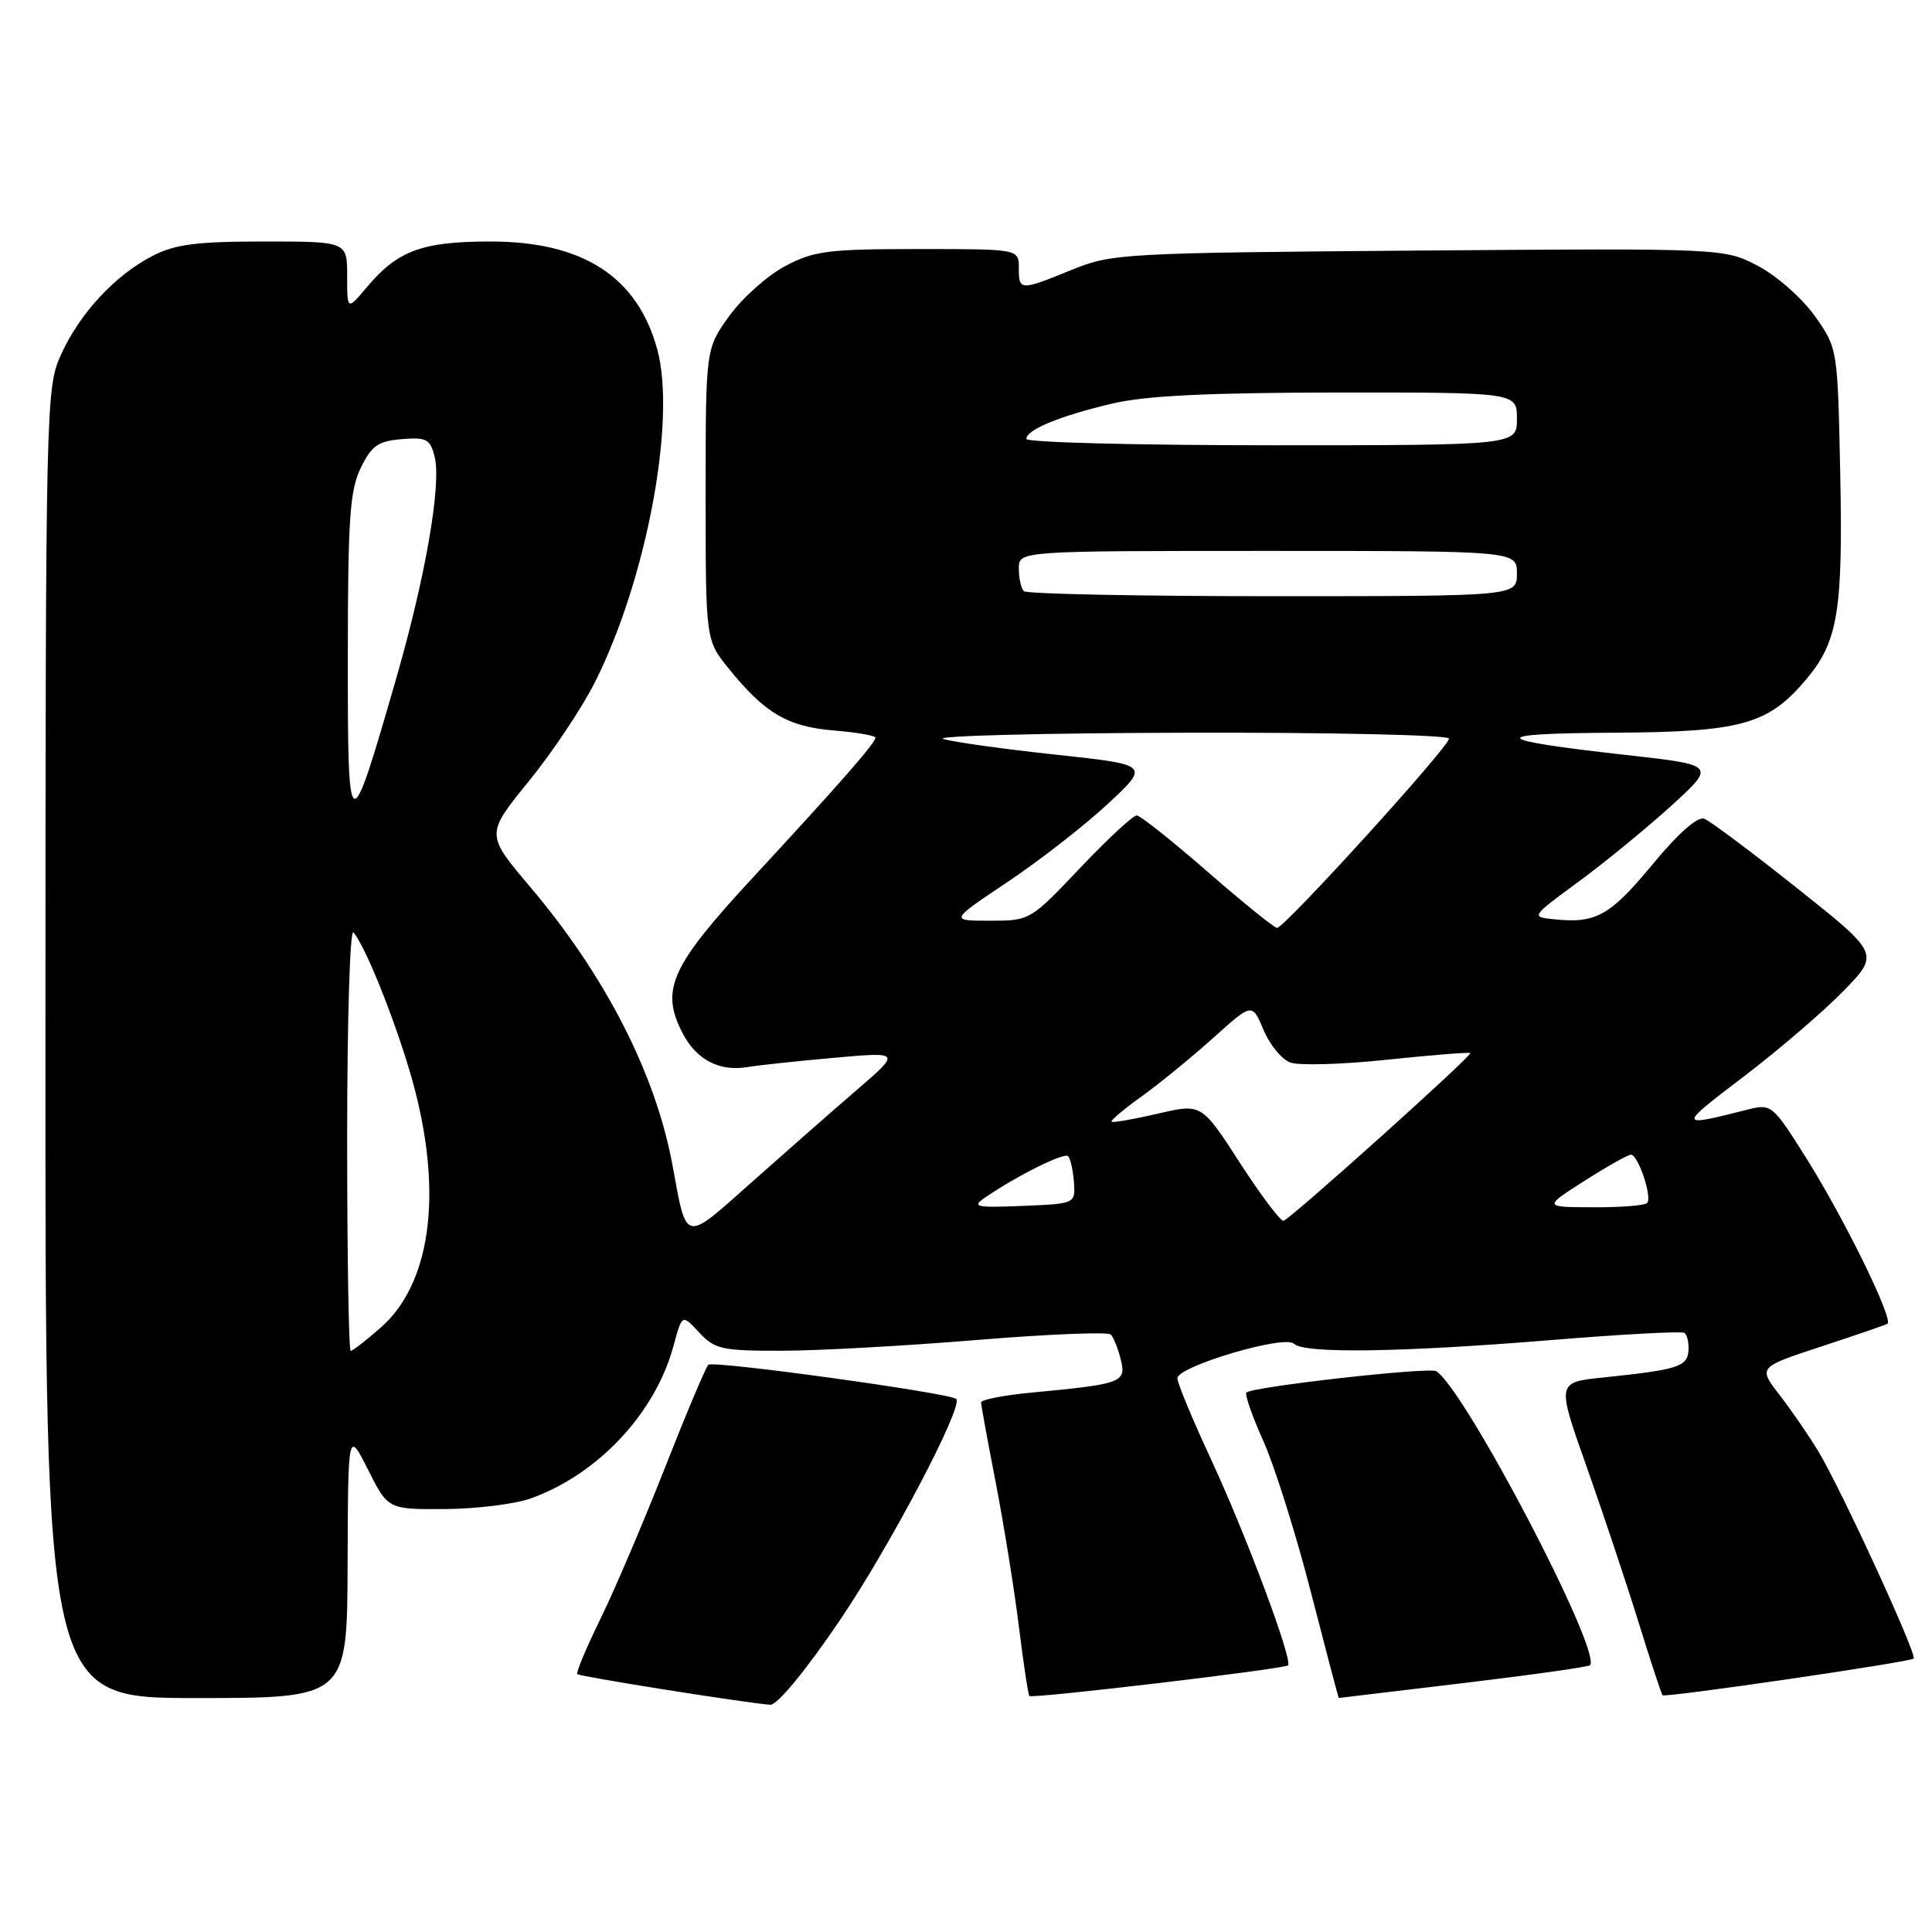 <?xml version="1.0" encoding="UTF-8" standalone="no"?>
<!DOCTYPE svg PUBLIC "-//W3C//DTD SVG 1.1//EN" "http://www.w3.org/Graphics/SVG/1.1/DTD/svg11.dtd" >
<svg xmlns="http://www.w3.org/2000/svg" xmlns:xlink="http://www.w3.org/1999/xlink" version="1.1" viewBox="0 0 256 256">
 <g >
 <path fill="currentColor"
d=" M 111.25 214.75 C 117.88 204.98 127.68 186.35 126.71 185.37 C 125.92 184.59 94.44 180.24 93.86 180.84 C 93.50 181.20 90.91 187.35 88.10 194.50 C 85.29 201.65 81.45 210.65 79.57 214.49 C 77.69 218.33 76.30 221.64 76.50 221.83 C 76.83 222.16 98.81 225.65 102.06 225.89 C 102.98 225.95 106.70 221.45 111.25 214.75 Z  M 46.06 207.25 C 46.12 189.50 46.12 189.50 48.77 194.75 C 51.41 200.00 51.41 200.00 58.96 199.96 C 63.11 199.93 68.21 199.30 70.30 198.56 C 79.24 195.37 86.85 187.24 89.25 178.31 C 90.38 174.12 90.38 174.12 92.64 176.56 C 94.71 178.79 95.65 179.00 103.70 178.98 C 108.54 178.97 120.15 178.32 129.50 177.55 C 138.85 176.78 146.81 176.46 147.18 176.83 C 147.55 177.20 148.15 178.69 148.51 180.15 C 149.26 183.18 148.69 183.39 136.75 184.52 C 133.04 184.87 130.00 185.46 130.00 185.83 C 130.00 186.20 130.88 191.00 131.95 196.50 C 133.01 202.00 134.39 210.54 135.00 215.47 C 135.61 220.41 136.24 224.57 136.40 224.73 C 136.78 225.11 170.18 221.15 170.67 220.67 C 171.33 220.01 165.14 203.44 160.49 193.42 C 158.02 188.10 156.00 183.24 156.01 182.63 C 156.02 181.05 170.23 176.83 171.45 178.05 C 172.78 179.38 185.52 179.20 205.49 177.57 C 214.84 176.80 222.79 176.37 223.18 176.61 C 223.56 176.85 223.81 177.92 223.73 178.99 C 223.57 181.10 222.30 181.50 212.39 182.53 C 206.27 183.16 206.27 183.16 210.23 194.33 C 212.40 200.47 215.50 209.75 217.11 214.94 C 218.72 220.13 220.15 224.49 220.30 224.63 C 220.65 224.98 253.09 220.24 253.57 219.77 C 254.06 219.27 243.97 197.34 240.95 192.33 C 239.68 190.22 237.36 186.85 235.80 184.84 C 232.97 181.17 232.97 181.17 241.23 178.45 C 245.78 176.96 249.76 175.59 250.09 175.41 C 250.97 174.92 244.37 161.44 239.28 153.36 C 234.90 146.40 234.71 146.24 231.64 147.01 C 222.27 149.38 222.26 149.34 231.00 142.69 C 235.68 139.13 241.65 134.00 244.28 131.30 C 249.05 126.38 249.05 126.38 238.14 117.70 C 232.14 112.93 226.60 108.78 225.83 108.49 C 224.94 108.15 222.41 110.38 218.99 114.51 C 213.36 121.32 211.50 122.37 206.04 121.82 C 202.81 121.50 202.81 121.50 209.15 116.84 C 212.64 114.28 218.17 109.75 221.44 106.78 C 227.38 101.37 227.38 101.37 215.48 100.04 C 197.28 98.01 196.81 97.18 213.79 97.09 C 230.79 96.99 234.28 96.02 239.35 90.00 C 243.54 85.02 244.21 80.94 243.84 62.81 C 243.50 46.17 243.50 46.17 240.50 41.91 C 238.85 39.57 235.47 36.58 233.00 35.27 C 228.50 32.89 228.50 32.89 188.00 33.20 C 148.73 33.51 147.33 33.59 142.00 35.76 C 135.14 38.55 135.00 38.55 135.00 35.50 C 135.00 33.00 135.00 33.00 121.66 33.00 C 109.74 33.00 107.86 33.24 104.06 35.25 C 101.71 36.49 98.38 39.46 96.65 41.85 C 93.50 46.20 93.50 46.20 93.50 65.51 C 93.50 84.81 93.50 84.81 96.56 88.59 C 101.35 94.51 104.35 96.28 110.46 96.79 C 113.51 97.04 116.00 97.47 116.00 97.74 C 116.00 98.45 111.22 103.90 99.81 116.23 C 88.86 128.06 87.47 131.13 90.44 136.89 C 92.27 140.42 95.32 142.02 99.05 141.39 C 100.40 141.16 105.53 140.61 110.45 140.17 C 119.39 139.37 119.39 139.37 113.52 144.43 C 110.28 147.22 104.01 152.73 99.57 156.68 C 90.56 164.70 91.02 164.80 89.11 154.40 C 86.88 142.31 80.24 129.31 70.25 117.52 C 64.35 110.55 64.35 110.55 70.07 103.52 C 73.21 99.66 77.18 93.71 78.88 90.30 C 85.71 76.64 89.63 55.61 87.09 46.30 C 84.47 36.67 77.25 32.00 64.99 32.00 C 55.94 32.00 52.69 33.20 48.62 38.04 C 46.00 41.15 46.00 41.15 46.00 36.58 C 46.00 32.00 46.00 32.00 34.96 32.00 C 26.05 32.00 23.20 32.37 20.21 33.91 C 15.23 36.48 10.55 41.53 8.08 47.00 C 6.08 51.41 6.04 53.17 6.02 138.25 C 6.00 225.00 6.00 225.00 26.00 225.00 C 46.00 225.00 46.00 225.00 46.06 207.25 Z  M 193.89 223.02 C 202.91 221.94 210.46 220.87 210.68 220.66 C 212.36 218.98 194.08 184.02 190.30 181.69 C 189.37 181.11 165.92 183.75 165.15 184.52 C 164.91 184.76 165.93 187.67 167.42 190.99 C 168.90 194.31 171.74 203.32 173.71 211.01 C 175.69 218.70 177.35 225.00 177.40 224.99 C 177.46 224.99 184.88 224.10 193.89 223.02 Z  M 46.00 150.80 C 46.00 135.29 46.37 123.03 46.83 123.55 C 48.61 125.60 53.14 137.24 55.02 144.58 C 58.63 158.68 56.95 170.20 50.45 175.91 C 48.52 177.61 46.72 179.00 46.47 179.00 C 46.21 179.00 46.00 166.31 46.00 150.80 Z  M 164.32 154.12 C 159.21 146.21 159.21 146.21 153.40 147.57 C 150.20 148.31 147.45 148.79 147.29 148.63 C 147.13 148.47 148.94 146.95 151.31 145.25 C 153.68 143.55 157.93 140.07 160.77 137.52 C 165.92 132.88 165.92 132.88 167.42 136.46 C 168.24 138.42 169.84 140.38 170.97 140.79 C 172.11 141.21 177.87 141.05 183.77 140.42 C 189.67 139.80 194.64 139.40 194.82 139.54 C 195.16 139.82 171.24 161.31 170.09 161.76 C 169.73 161.91 167.13 158.47 164.32 154.12 Z  M 130.50 158.70 C 134.73 155.80 141.00 152.67 141.53 153.20 C 141.84 153.51 142.18 155.05 142.30 156.63 C 142.50 159.50 142.50 159.50 135.50 159.79 C 129.31 160.04 128.73 159.92 130.50 158.70 Z  M 209.95 156.47 C 212.95 154.56 215.72 153.00 216.11 153.00 C 217.07 153.00 218.97 158.69 218.25 159.41 C 217.93 159.74 214.70 159.99 211.08 159.97 C 204.50 159.95 204.50 159.95 209.95 156.47 Z  M 160.00 115.50 C 155.32 111.43 151.11 108.07 150.63 108.05 C 150.16 108.02 146.78 111.15 143.13 115.00 C 136.53 121.96 136.47 122.00 131.17 122.00 C 125.83 122.00 125.83 122.00 133.53 116.85 C 137.76 114.02 143.73 109.37 146.79 106.52 C 152.36 101.34 152.36 101.34 139.93 100.00 C 133.09 99.27 126.38 98.33 125.00 97.92 C 123.62 97.51 138.14 97.13 157.25 97.09 C 176.36 97.04 192.00 97.39 192.00 97.87 C 192.00 98.97 170.15 123.02 169.21 122.95 C 168.82 122.93 164.68 119.57 160.00 115.50 Z  M 46.09 87.00 C 46.09 68.79 46.36 64.96 47.80 62.00 C 49.23 59.06 50.10 58.45 53.22 58.19 C 56.51 57.92 57.01 58.18 57.59 60.51 C 58.51 64.19 56.39 76.43 52.47 90.00 C 46.23 111.63 46.08 111.56 46.09 87.00 Z  M 135.67 78.33 C 135.30 77.97 135.00 76.62 135.00 75.33 C 135.00 73.00 135.00 73.00 168.00 73.00 C 201.00 73.00 201.00 73.00 201.00 76.00 C 201.00 79.00 201.00 79.00 168.67 79.00 C 150.88 79.00 136.03 78.70 135.67 78.33 Z  M 136.00 58.16 C 136.00 56.94 140.44 55.11 147.40 53.47 C 151.80 52.43 160.13 52.03 177.25 52.01 C 201.00 52.00 201.00 52.00 201.00 55.50 C 201.00 59.00 201.00 59.00 168.50 59.00 C 150.62 59.00 136.00 58.62 136.00 58.16 Z "/>
</g>
</svg>